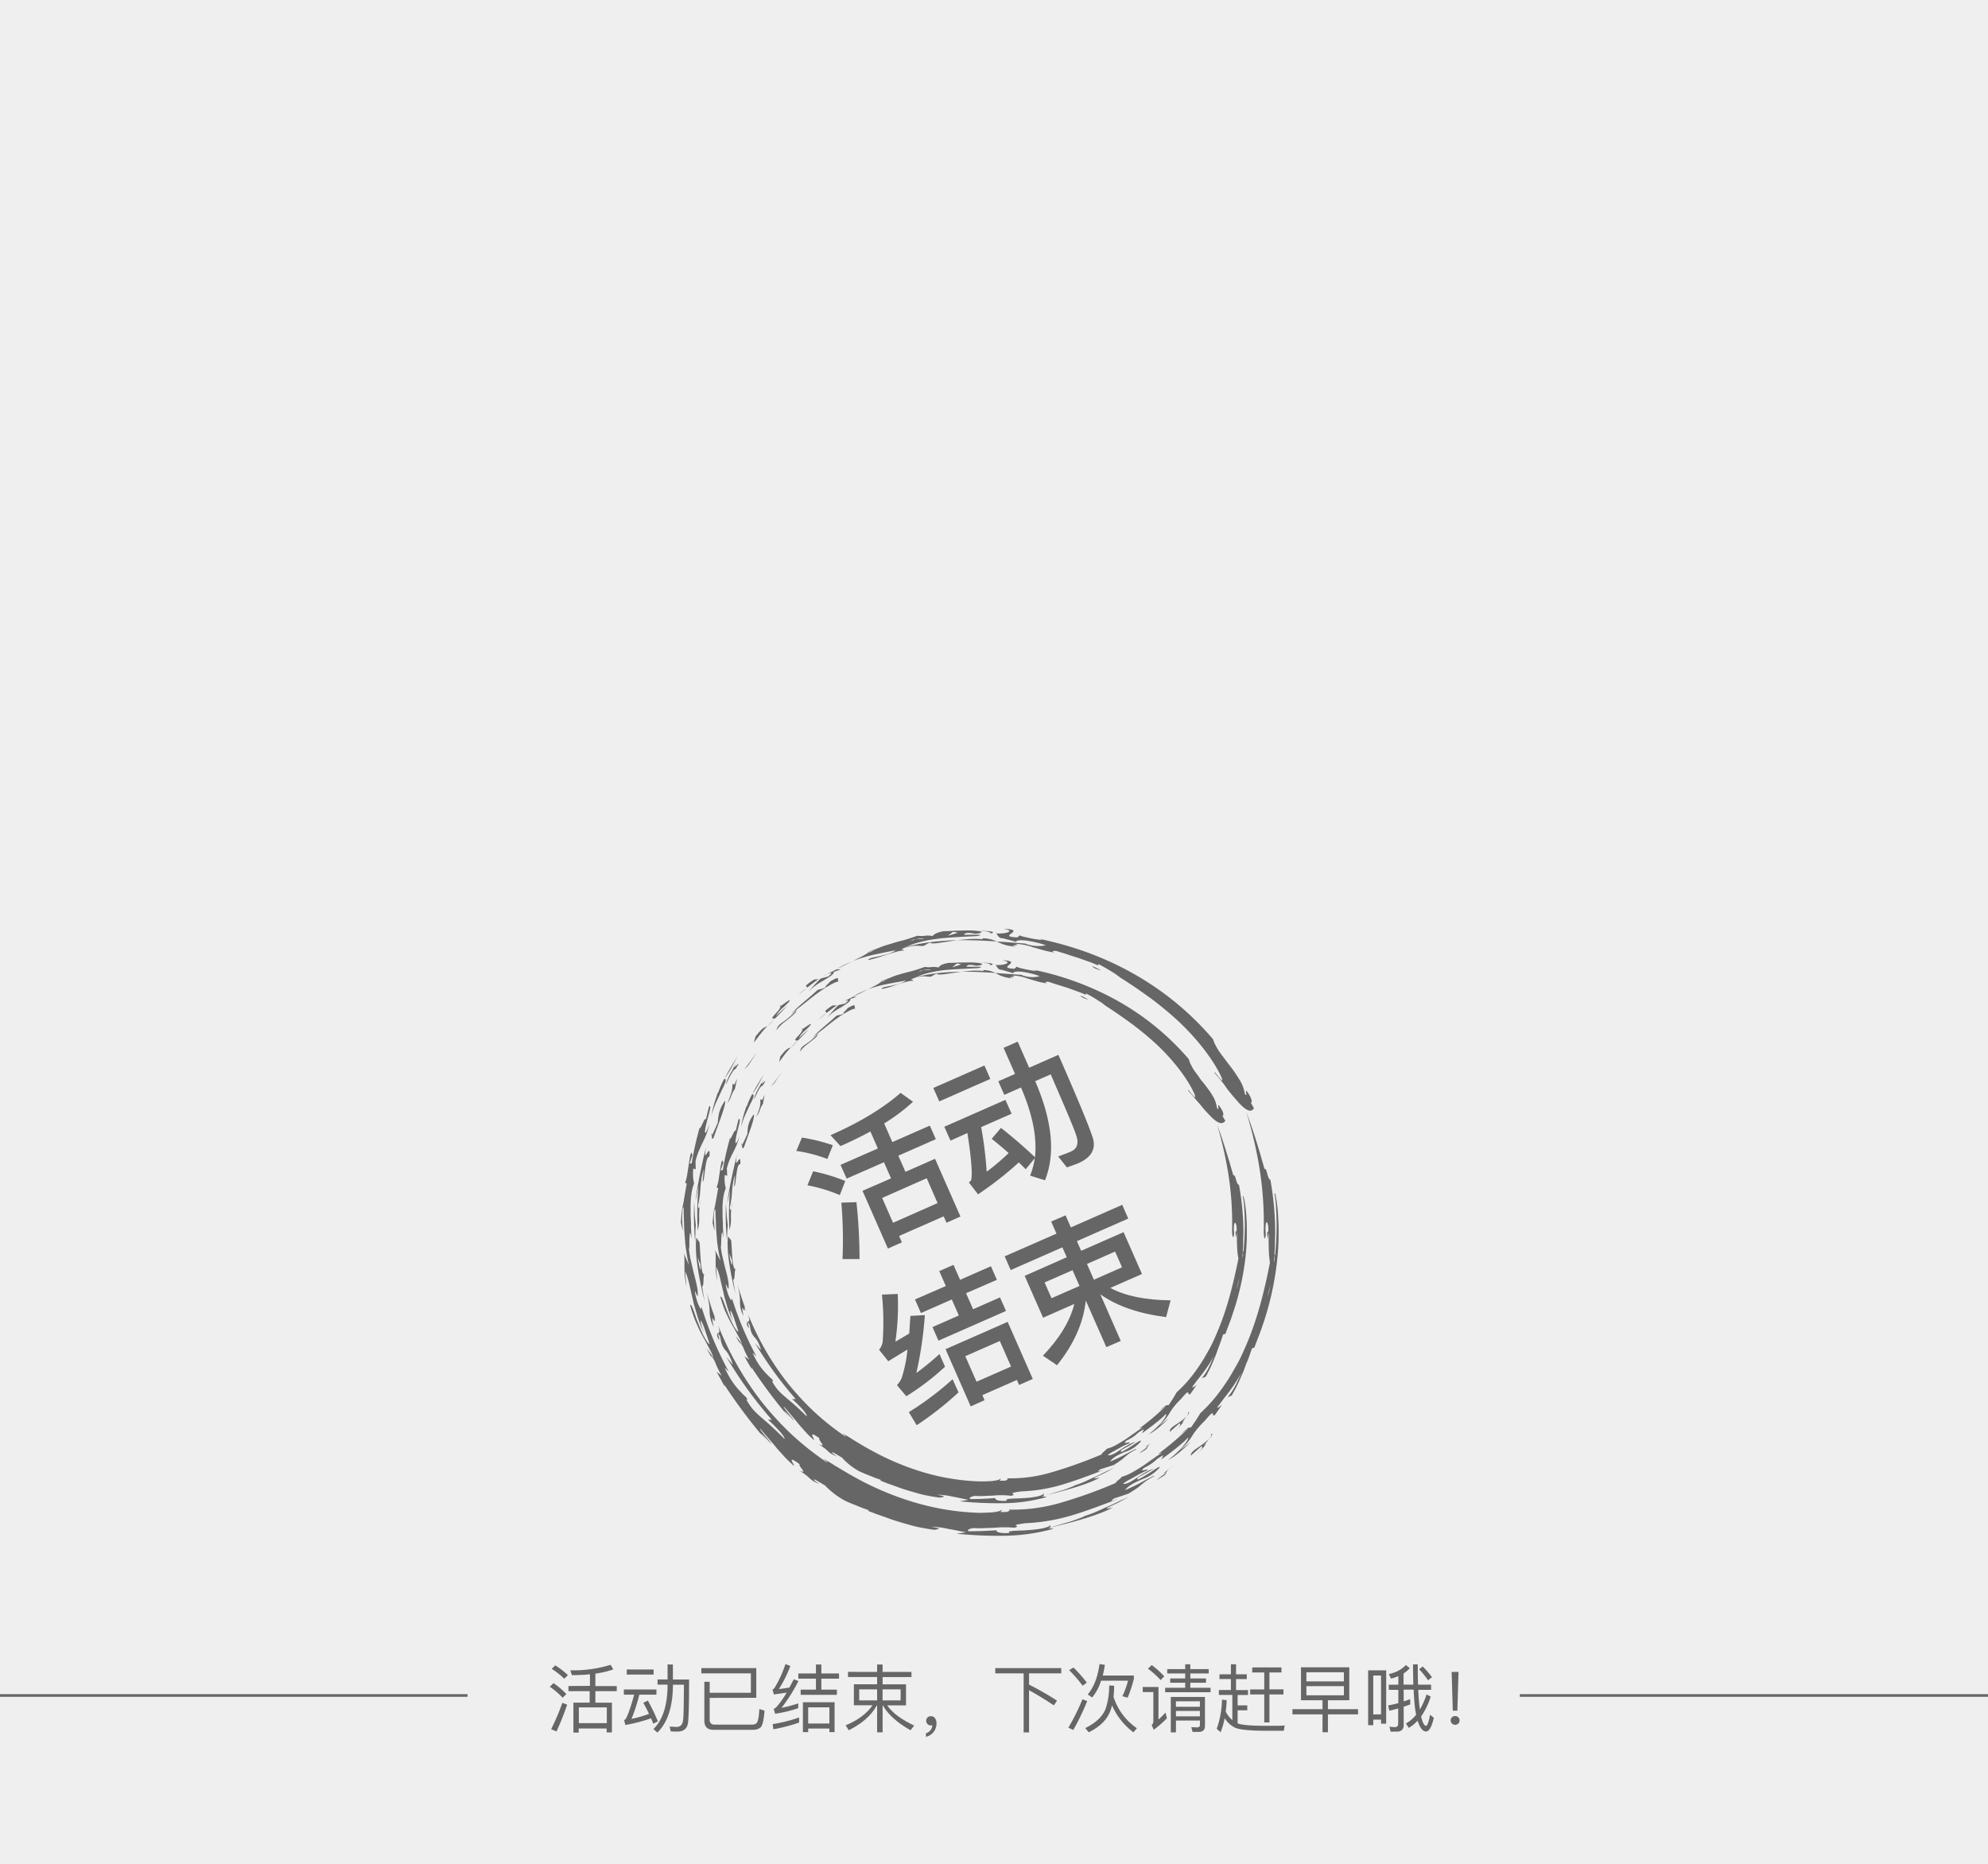 <svg xmlns="http://www.w3.org/2000/svg" viewBox="0 0 640 600"><defs><style>.cls-1{fill:#efefef;}.cls-2{fill:#fff;}.cls-3{fill:#666;}.cls-4{fill:none;stroke:#666;stroke-linecap:round;stroke-linejoin:round;stroke-width:0;}</style></defs><title>project_end_1</title><g id="图层_2" data-name="图层 2"><g id="图层_1-2" data-name="图层 1"><rect class="cls-1" width="640" height="600"/><path class="cls-2" d="M246.64,459.9c-2.39-1.73-6.48-6.68-5.71-7.09a.75.75,0,0,1-1,0,20.25,20.25,0,0,1-2.73-2.76c.51-.24-1.84-3.38-3.1-5.53.72,2,2.08,4.47,5.38,9.11a15.89,15.89,0,0,1,1.56,1.55c.56.58,1.13,1.22,1.72,1.91s1.16,1.44,1.79,2.17l1.91,2.23,1,1.12,1,1.05c.66.69,1.32,1.35,2,2a17.91,17.91,0,0,0,3.7,2.7C251.62,465.73,249.72,462.84,246.64,459.9Z"/><path class="cls-2" d="M236.46,439.54l-.63-.48c.38.61.74,1.22,1.13,1.82l1.21,1.77,1.21,1.76c.42.58.86,1.14,1.29,1.7-.3-.32-.74-.85-1.23-1.48s-1-1.39-1.43-2.1-.89-1.4-1.18-1.94S236.4,439.65,236.46,439.54Z"/><path class="cls-3" d="M226,414c.73.63.26-3.71.82-3.72-1.27.38-1.28-6.68-1.63-10.38l-1-1.46c-.07.46-.11,1-.15,1.63s0,1.32,0,2.07.08,1.57.14,2.43.21,1.76.32,2.69A101,101,0,0,0,226.88,419C226.56,417.36,226.26,415.69,226,414Z"/><path class="cls-2" d="M225.46,407c-.3-.79-.64-1.58-.91-2.38C225,406.63,225.72,411.33,225.46,407Z"/><path class="cls-2" d="M223.11,412.78c1.13,6.19-.35-3.79,1.09,2.37C223.59,413.11,223.13,410.7,223.11,412.78Z"/><path class="cls-3" d="M223.49,386.68a101.85,101.85,0,0,0,.29,13.11l.1-2.71,0-1.35.12-1.35c-.12-1.27-.29-2.55-.36-3.84Z"/><path class="cls-3" d="M225.54,386.14c-.16,1.67-.62,4.31-.81,1.87.23-1.15.42-2.18.55-3.16s.17-1.91.24-2.82.19-1.82.34-2.75a13.77,13.77,0,0,1,.74-2.92c-.2,1.36-.28,2.73-.39,4.09.45-.21.5-2.36.84-4.37a21.41,21.41,0,0,1,.51-2.7c.24-.69.51-1.1.83-1,.22-2.79-.32-1.86-.79-1.1s-.84,1.34-.26-2.28c-.35,1.68-.77,3.23-1.09,4.73l-.92,4.32-.79,4.14-.64,4.2c.47-1.64.47-2.33,1-4.63a98.35,98.35,0,0,0-.28,14.36,14.39,14.39,0,0,0,.46-4.5A29.13,29.13,0,0,1,225.54,386.14Z"/><path class="cls-3" d="M229.79,366.13c1.36-4.15,4-10.31,3.63-11.78a11.82,11.82,0,0,0-2,4.27,28.42,28.42,0,0,0-.36,2.88c-.31.6-.85,1.92-1.3,2.86s-.76,1.53-.76.59C229.35,364.41,228.83,367.9,229.79,366.13Z"/><path class="cls-3" d="M236.61,350.48c.23-1.08.44-2.18.74-3.24-.31.61-.61,1.23-.88,1.87l-.69-.11a8.48,8.48,0,0,1-.12,1.8,12.46,12.46,0,0,1-.51,1.84,18.08,18.08,0,0,1-1.05,2.56,8.19,8.19,0,0,0,1.29-2.33A11.79,11.79,0,0,1,236.61,350.48Z"/><path class="cls-3" d="M233.11,347.36a30.42,30.42,0,0,0,2.23-3.39l.94-1.78,1.16-2.09c-1.37,2.06-2.88,4.65-4.1,6.9a26.52,26.52,0,0,0-2.2,5l0-.42-.88,2.6a48.8,48.8,0,0,0-1.28,5.05,38.88,38.88,0,0,1,1.41-4l1.84-4C233.45,348.83,234.19,347.11,233.11,347.36Z"/><path class="cls-3" d="M230.18,353c.37-1.16.67-2.35,1.11-3.49C230.85,350.61,230.55,351.81,230.18,353Z"/><path class="cls-3" d="M243.63,339c-1.44,1.71-2.72,3.52-4,5.33l1.14-1.21,1.4-2.09Z"/><path class="cls-3" d="M236.79,344.13c1.5-2.31,1-1.75.37-1.2-.3.28-.59.58-.65.53s.11-.47.85-1.55a15.22,15.22,0,0,0-1.74,2.87,16.28,16.28,0,0,0-1.95,4.32c.41-.55.86-1.81,1.47-2.88S236.32,344.18,236.79,344.13Z"/><path class="cls-3" d="M246.36,335.6c.95-1.59,2-3.1,3.08-4.62C248.37,332.51,247.31,334,246.36,335.6Z"/><path class="cls-3" d="M256.08,326l.47-1.09c2.12-1.61,4.48-3.64,6.87-5.35a31.73,31.73,0,0,1,3.51-2.29c.56-.32,1.11-.61,1.63-.86a12.48,12.48,0,0,1,1.53-.54c-1.09,0,1.23-2.26-2.85.09-.43.68-1.83,1.61-1.38,1.78-1.73,1-1.64.43-2.81,1.09-2.51,2.41-6.82,5.59-8.5,7.85a13.75,13.75,0,0,1,2-1.75,17.56,17.56,0,0,1-2.51,2.55,18.22,18.22,0,0,1-1.88,1.46c-1.09.76-1.87,1.28-2.19,2.73a11.36,11.36,0,0,1,2.77-2.78l1.75-1.43A14.75,14.75,0,0,0,256.08,326Z"/><path class="cls-3" d="M253.45,323.83c-.61.53-1.24,1-1.84,1.58l-1.77,1.66a9.92,9.92,0,0,1,2.35-2.79c1-.94,2-1.82,2.09-2.31-.47-.1-4.2,3.07-3.06,1.67.6,1.49-4.66,4.79-1.66,4.19-1.08,1.13-1.67,1.82-2.12,2.18a3.15,3.15,0,0,1-1,.6c-.53.23-1.16.44-3.21,3.07l-.54,2c1.08-1.49,2-2.64,2.78-3.62s1.6-1.72,2.35-2.49,1.53-1.52,2.42-2.41S252.15,325.13,253.45,323.83Z"/><path class="cls-3" d="M268.47,312.83l2.26-.77-1.45,0q.86-.53,1.69-1t1.69-.82c1.11-.5,2.16-1,3.21-1.35a47.65,47.65,0,0,1,5.87-1.64c1.83-.39,3.52-.75,5.15-1.06.81-.17,1.59-.36,2.35-.59s1.53-.42,2.27-.71c.92-.39,1.83-.77,2.76-1.08s1.88-.53,2.82-.76l1.41-.33c.47-.09,1-.16,1.43-.24l2.86-.4c3.84-.38,7.69-.53,11.71-.73,3.91-.78-3.79-.25-4.23-.48.52-.65,1.5-.61,2.56-.46a4.84,4.84,0,0,0,3.12-.22c.25-.43-1.85-.65-4.47-.66l-4.08.09c-1.33.09-2.56.15-3.46.14a9.46,9.46,0,0,0-2.71.77,5.62,5.62,0,0,0-1.05.8,7.41,7.41,0,0,0-2.41-.09,8.71,8.71,0,0,1-2.42,0c-1.54.52-2.88,1-4.15,1.35s-2.47.62-3.64,1-2.36.66-3.59,1.12a34.51,34.51,0,0,0-3.89,1.85c-2.1.14,4.36-1.93,2.37-1.22-1.06.45-2.15.87-3.2,1.35l.38-.06a34.89,34.89,0,0,1-3.61,2c-1.36.68-2.78,1.46-4.2,2.13L265,314.25a7.5,7.5,0,0,1,2.42-1c.42,0,.25.26-.86,1.13l-2.34.63c-1.5,1.4-2.85,3-4.23,4.46a20.17,20.17,0,0,1,2.66-2.27c.92-.69,1.92-1.21,2.78-1.74C267.11,314.43,268.45,313.67,268.47,312.83Z"/><path class="cls-3" d="M262.06,315.34c-3.05,2-2.7,2.12-2.42,2.28s.27.17-.06.53a8.26,8.26,0,0,1-.87.76c-.42.36-1,.82-1.8,1.42l1.6-1.35c.53-.45,1.1-.85,1.65-1.28,1.12-.83,2.2-1.73,3.37-2.49Z"/><path class="cls-2" d="M294,302.47l3.56-.31c-1.05-.3-2.86.22-3.93.61S292.25,303.43,294,302.47Z"/><path class="cls-2" d="M306.85,300l-1.72,1.25c1.07-.32,2.13-.71,3.21-1C307.85,300.16,307.35,300.07,306.85,300Z"/><path class="cls-3" d="M318.74,300.53c1.31-.24,1.19-.47.35-.64a15.11,15.11,0,0,0-3.93-.12c.69,0,1.3,0,1.81,0a9.22,9.22,0,0,1,1.25.21C318.85,300.17,319,300.37,318.74,300.53Z"/><path class="cls-2" d="M337.57,304.51c-2.84-.59-1.59-.26-.17.21s3,1.15.87,1.11c.42-.15,1.36-.14,1.64-.3s.12-.18-.22-.35a6.51,6.51,0,0,0-.76-.31C338.59,304.77,338.14,304.65,337.57,304.51Z"/><path class="cls-3" d="M354.46,312.46c-2-.61-2.66-1.09-2.83-1.43A15.48,15.48,0,0,1,354.46,312.46Z"/><path class="cls-3" d="M284.6,308.09c-.62.26-1.29.53-1.91.75Z"/><path class="cls-3" d="M285.86,307.62c-.42.13-.84.31-1.26.47A12.21,12.21,0,0,1,285.86,307.62Z"/><path class="cls-3" d="M328.33,304.46h0l-.43-.14Z"/><path class="cls-3" d="M230,423.68c.43,1.06.74,1.89,1,2.56l-1-2.53A.14.14,0,0,1,230,423.68Z"/><path class="cls-3" d="M229.75,427.14a11.17,11.17,0,0,1-1.31-5.29,22.33,22.33,0,0,0-.34-3,32.24,32.24,0,0,0-1.06-4.55c.45,1.52.86,3.09,1.35,4.66s1,3.17,1.61,4.75C230.56,428.28,228.33,420.57,229.75,427.14Z"/><path class="cls-3" d="M228.38,361.89l.07-.27C228.58,361.15,228.52,361.4,228.38,361.89Z"/><path class="cls-2" d="M400,439.58l-.22-.17c.77-1.22,1.59-2.42,2.31-3.67C401.44,437,400.68,438.29,400,439.58Z"/><path class="cls-2" d="M399.27,439.86c-1.39,2-2.75,4-4.28,5.93a92.79,92.79,0,0,0,14.81-40c.08.48.14,1,.19,1.44.07-.07,0,.44-.08,1.37s-.28,2.29-.64,3.91l-.54,2.63L408,418l-.4,1.54-.49,1.55c-.34,1-.64,2.11-1,3.16a104.2,104.2,0,0,1-4.66,11.14C400,438.28,399,440.08,399.27,439.86Z"/><path class="cls-2" d="M398.58,441.88a11.53,11.53,0,0,1-1.17,2.77,26.25,26.25,0,0,1-1.64,2.27l-.89,1.14c-.32.38-.64.77-1,1.2a25.9,25.9,0,0,0-1.91,3c.86-1.53,1.48-2.91,2.21-4.18a23.12,23.12,0,0,1,2.45-3.85C397.33,443.42,397.94,442.65,398.58,441.88Z"/><path class="cls-4" d="M391.95,455.15c-.42.42-.82.91-1.21,1.39s-.8,1-1.16,1.42a16.77,16.77,0,0,1-1.9,2.19c0-.6.68-1.48,1.59-2.38.46-.45,1-.91,1.44-1.35S391.6,455.53,391.95,455.15Z"/><path class="cls-3" d="M390.15,462.26c-.26.29-.52.55-.8.82.28-.36.53-.69.7-.95Z"/><path class="cls-3" d="M390.06,462.13l-.24-.32C390.46,461.32,390.41,461.57,390.06,462.13Z"/><path class="cls-3" d="M389.35,463.08c-.63.81-1.39,1.76-1.72,2.33l.79-.71a18.7,18.7,0,0,1-3.28,3.4c2.17-1.89,2-2.12,1.69-2.58l-3.46,3.08C383.13,467,386.42,466,389.35,463.08Z"/><path class="cls-4" d="M378.62,473.06c1.15-1.13,2.17-2.39,3.24-3.57.74-.14.29.48-.53,1.28A24.13,24.13,0,0,1,378.62,473.06Z"/><path class="cls-3" d="M372.41,476.42c.4-.4,1.56-1.22,2.31-1.79s1.07-.9-.17-.24a18.21,18.21,0,0,1,2-1.62C374.18,474.75,377.1,473.82,372.41,476.42Z"/><path class="cls-3" d="M376.57,472.78c.28-.24.6-.5,1-.83C377.28,472.25,376.92,472.52,376.57,472.78Z"/><path class="cls-4" d="M404.23,433.53c-.33.46-.41.4-.39.14Z"/><path class="cls-3" d="M363.88,480.52l-1.56.82c.45-.24.85-.47,1.24-.7Z"/><path class="cls-3" d="M401.18,357.88l1.47,4,1.4,4.22c.48,1.47.91,3,1.46,4.7l.74,2.63c.25.91.57,1.85.8,2.86.88-.37.89,3.21,1.93,3.53A96.62,96.62,0,0,1,410.39,392c.09,1,.08,2.1.1,3.14s.07,2,0,3c-.07,1.94-.05,3.71-.18,5.09-.18,2.78-.19,4.09.1,2.37l-.21-2.12.74,2.27c-.76,4.18-2.65,9.62-2.91,12.49a4.46,4.46,0,0,1,.24-1.29l.39-1.64.43-2.19a95,95,0,0,0,1.66-12,92.06,92.06,0,0,0,.07-12,34.53,34.53,0,0,0-.53-4.86c.11-.42.27,0,.47,1.13a42.8,42.8,0,0,1,.64,5.1,83.16,83.16,0,0,1-.48,17.2,96.33,96.33,0,0,1-4,17.67l-1.14,3.31-1,2.58c-.54,1.48-.92,2.37-.94,2.55l-.79.28c-.55,1.55-1,3-1.56,4.28s-.94,2.59-1.48,3.77-1,2.38-1.57,3.54-1.2,2.32-1.89,3.55l-1.33.6c2.53-3.21,2.75-4.42,4.59-8.14a54.62,54.62,0,0,1-4.14,6.38c-.56.77-1.15,1.45-1.75,2.26s-1.24,1.7-2.1,2.77c.42.21,1.27-.62,1.48-.82s-.11.3-2.11,3.15c-.78.65-.64-.09-.78-.37s-.5-.08-2.49,2.26c-5.26,5.22-3.26,5.14-8.1,9.56,1.23-.82,2.35-1.79,3.53-2.68-1.72,1.7-5.05,4.8-7.24,5.78a33.53,33.53,0,0,0,4.34-3.93c1.37-1.56,2.35-3,2-3.23-1.83,2.07-6.72,5.67-8.65,7.05l.77-1.39a11.15,11.15,0,0,0-2.84,1.91,14.55,14.55,0,0,1-3.32,2.1c-1.2,1-.69.92,0,.78s1.45-.45.8.15a35,35,0,0,0-3.46,1.73l-1.22.69-1.2.65a13.74,13.74,0,0,0-1.82,1.19c1,.25,2.55-.64,4.3-1.81.88-.59,1.81-1.22,2.78-1.75a12.5,12.5,0,0,1,2.93-1.32L369,474.2l-2.54,1.38c-1.22,1.52.77.33,2.93-1s4.34-3,3.87-2.07a13.27,13.27,0,0,1-5.6,3.71c-2.06.95-4.11,1.73-5.5,3.49a54.15,54.15,0,0,0,5.93-2.88c2.12-1.09,3.75-2.09,3.42-1.56a17.48,17.48,0,0,0-3.65,2.35c-.58.46-1.17,1-1.88,1.49s-1.49,1-2.42,1.57c-1.61.66-3.28,1.16-4.92,1.7-1.79,1.32-.21.58,1.47.1-3.59,1.33-8.32,3.24-13.56,4.88a62.05,62.05,0,0,1-16.43,3c-6.28.85-.72.69-3.56,1.45a34.43,34.43,0,0,0-6.3,0c-1.15.07-2.3.08-3.39.13a25.67,25.67,0,0,1-3,0c-1-.12-3,.58-2,1,3,0,6-.09,9-.33-.43.45.92,1.14,4.15.88-.58-.35-.08-.54,1-.64.55-.05,1.24-.09,2-.12s1.65,0,2.53-.13c3.55-.19,7.44-.81,7.57-1.75l0,.83c1.88-.45,3.72-1.06,5.57-1.59s3.65-1.24,5.44-1.93h-.36a36.69,36.69,0,0,0,5.26-2c1.46-.69,3.14-1.37,4.76-2.17.81-.39,1.62-.78,2.42-1.14l1.18-.52,1.11-.53a60.62,60.62,0,0,1-5.44,2.83c-1.91.87-2.88,1.42.21.64-4.17,2.34-12.4,4.71-20.84,6.63l1.78.23a61.92,61.92,0,0,1-15.19,2.25,131.82,131.82,0,0,1-16.07-.65c1-.15,2-.26,3.06-.48-1.76-.25-3.74-.75-5.7-1.06a28.34,28.34,0,0,0-5.57-.7c4.23.72,2,.74,1.16,1-1.45-.16-3.06-.46-4.78-.79s-3.52-.86-5.38-1.4-3.77-1.13-5.66-1.86l-2.86-1-2.82-1.08s.42,0,.15-.24c-.66-.24-1.32-.46-2-.71l-1.94-.79c-1.3-.52-2.6-1-3.85-1.66a26,26,0,0,1-6.18-4.77c-1.27-.7-4.25-2.71-3.36-1.58a17.22,17.22,0,0,0,1.7,1.18c-4-1.65-2.33-1.82-6.88-4.55,3.7,1.88-.42-1.54.44-1.84-4.93-3.61-1.24.62-2,.4l-1.86-1.73c-.53-.55-1-1-1.43-1.51-.85-.94-1.58-1.7-2.25-2.53-1.34-1.65-2.75-3.22-5.18-6.06-.31,0,.53,1,1.46,2.15s2,2.29,2.06,2.71a38.24,38.24,0,0,0-3.55-3.58c.95,1.22,1.9,2.44,2.93,3.59a171.41,171.41,0,0,1-14.52-19.14l.16.7L232,443.95c-.46-.77-.85-1.58-1.28-2.37l1.63,1.31a33,33,0,0,1-1.92-3.81,8.69,8.69,0,0,0-1.62-2.84l.4,1c-.59-1.06-1.2-2.11-1.77-3.18.75,1,1.54,2,2.3,3a28.32,28.32,0,0,0-1.63-3.38c-.61-1.21-1.32-2.49-2.08-3.86s-1.42-2.88-2.12-4.47a45.1,45.1,0,0,1-1.74-5.14c.15-.46.48.08.92,1.16.22.54.46,1.21.72,2s.53,1.57.88,2.39l1,2.47.5,1.17.53,1c.7,1.3,1.31,2.22,1.73,2.29-.35-1.18-.9-2.74-1.4-4.19a16.68,16.68,0,0,0-1.4-3.43c-.27.4.31,2.08.9,3.75a39.53,39.53,0,0,1-2-5l-.81-2.76-.39-1.39-.32-1.39-1.2-5.16a23.39,23.39,0,0,0-1.24-3.87c.06,1.65.28,3.29.42,4.95a33.33,33.33,0,0,1-.6-3.9c-.06-1.19-.06-2.27-.06-3.21,0-1.89.06-3.3-.44-4.22l.9,2.18c.31.72.66,1.43,1,2.13-.18-.7-.37-1.43-.51-2.18s-.25-1.53-.37-2.32-.24-1.59-.32-2.4l-.19-2.43c-.05-.81-.14-1.62-.16-2.42l-.07-2.37-.09-2.27c0-.73,0-1.45,0-2.13-.2,0-.33.42-.41,1.14,0,.36-.07.79-.08,1.24s0,.94,0,1.43c.07,1.94.22,3.84.16,3.65-.22-.86-.39-1.73-.59-2.6l.19-2.57.22-1.56c.12-.78.21-1.14.3-1.55s.17-.88.33-1.87l.86-5-.53-.17a15.11,15.11,0,0,0,.77-3.28l.59-3.75c.32-2.28.73-3.65,1-1.82-.33.87-.61,1.76-.91,2.64l.69-.1A101,101,0,0,1,225.24,363c.08,1.23,1.87-4.15,2-2.5.28-1.43.68-2.82,1-4.23.82-.72.29,1.21-.31,3.42s-1.2,4.71-.89,5c.43,0,1-1.92,1.33-2.85-1,5-3.28,7-4.46,12l.07,2.61-.78-.29a14.17,14.17,0,0,0,.24,4.8,15.9,15.9,0,0,0-.89,3.8,27.57,27.57,0,0,0-.22,4.19c0,.74,0,1.49,0,2.27l.11,2.41c0,.83,0,1.68.07,2.56s.07,1.8.08,2.75c-.36-3.14-.51-2.14-.61-.46s0,4-.2,3.49c.08.87.26,2.06.51,3.38l1,4.23c.37,1.44.74,2.85,1,4.1a13,13,0,0,1,.35,3.11c.1,2.08-1.58-4-.61.75.22.77.42,1.47.64,2.05a11.07,11.07,0,0,0,.63,1.35c.36.61.56.58.46-.45a114.77,114.77,0,0,0,8.88,21.13l-1.34-1.35a27.12,27.12,0,0,0,3.49,5.92,34.87,34.87,0,0,0,3.57,3.79c.21.66.57.86-.14.46a19.53,19.53,0,0,0,2.2,3.3,29.72,29.72,0,0,0,2.54,2.45c.9.84,2,1.69,3.2,2.81s2.68,2.46,4.41,4.25c.07-.48-.68-1.51-1.74-2.66a48.38,48.38,0,0,0-3.58-3.55l1.21,0a132.19,132.19,0,0,1-14.61-20.21l2.07,2.5a14.18,14.18,0,0,0-1.23-3,7.67,7.67,0,0,0-1-1.49,6.66,6.66,0,0,1-1-1.45,8.59,8.59,0,0,1-.46-1.19,17.77,17.77,0,0,1-.36-1.78c-1.86-3.71.72,2.95-.81.2-.44-1.41,0-1.37.29-1.56.15-.09.28-.24.25-.65a11.29,11.29,0,0,0-.59-2.21A99.71,99.71,0,0,0,245,451a98.34,98.34,0,0,0,9.91,10.83,93.39,93.39,0,0,0,11.33,8.95c.4.06-.42-.52-1.18-1.15a39.72,39.72,0,0,1,3.8,2.24c1.77,1,4,2.44,6.54,3.81A95.53,95.53,0,0,0,294,483.53a81.9,81.9,0,0,0,19,3.39c1.32.08,2.54.12,3.63.07s2.05-.07,2.86-.13c1.61-.18,2.61-.44,2.81-.73,1,.3-2.09.79,1.93.59.36-.2,1.36-.5.4-.75a54.3,54.3,0,0,0,17-2.25,150.74,150.74,0,0,0,17.65-6.36c-.21-.12.29-.49.79-.92s1.06-.85,1-1a16.84,16.84,0,0,0,3.33-1.39c1.15-.64,2.36-1.38,3.53-2.14s2.27-1.62,3.34-2.34a33.4,33.4,0,0,1,2.87-1.92l-1.28.4a90.9,90.9,0,0,0,9.37-7.93c.07-.19-.18,0-.56.34l-1.27,1.06a10.21,10.21,0,0,1,2-1.75,1.4,1.4,0,0,1,1-.22l1.58-2.28,1.46-2.35a51.77,51.77,0,0,0,4.28-4.45,63.38,63.38,0,0,0,3.87-5.2c1.26-1.81,2.35-3.78,3.48-5.76s2.09-4.08,3-6.23c3.73-8.52,6-17.81,7.77-26.81a31,31,0,0,1-.37-4.22c0-.75-.06-1.57-.05-2.48s.05-1.91,0-3.06c-.07.75-.22,1.49-.33,2.24-.17-2.33-.14-2.39,0-2.37s.31.13.18-1.85c-.46-2.67-1.14-.81-.76,2.8-.41,2.24-.55.83-.69-.77a110.47,110.47,0,0,0-1.33-20.56A134,134,0,0,0,401.18,357.88Z"/><path class="cls-3" d="M391,345.38c-.28-.74.63.48,1.44,1.45s1.42,1.75.78-.07c-2.54-5.48-7.43-11.85-13.35-17.53a108.4,108.4,0,0,0-9.46-7.89c-3.27-2.38-6.51-4.6-9.58-6.52-.78-.58-1.42-1.06-2-1.44s-1.1-.69-1.61-1c-1-.61-2-1.19-3.56-2a.32.32,0,0,0-.08.43c-.91-.38-1.95-.86-3.1-1.25l-3.58-1.26c-1.23-.38-2.47-.77-3.62-1.16s-2.25-.68-3.19-1c-1.13-.13-2.06.25,0,.65-1.47-.27-2.83-.53-4.09-.87-.63-.16-1.23-.35-1.81-.52l-1.7-.47a18.49,18.49,0,0,0-5.79-1.09c2.85.7-2.93.25.49.94-6.21-.45-5.57-2.45-10.64-2.73-.3.18-.6.35.41.37a29.92,29.92,0,0,0-5-.11c-1.85.17-3.81.31-5.59.63l-4.66.68c-1.24.14-2.09.11-2.31-.22-.7.32-1.37.73-2,1.1-2.46.13-2-.45-6,.54-2.48,1,.26.5-.6,1-.63-.16-2.6.45-4.83,1.12-1.12.31-2.26.77-3.37,1.1s-2.14.6-3,.77c-.14-.19.15-.37.71-.57s1.4-.34,2.33-.55,1.95-.47,2.92-.74a8.92,8.92,0,0,0,2.58-1.08c0-.21-.42-.11-1.05.09a65.87,65.87,0,0,1,11.69-2.78,84.54,84.54,0,0,1,10.9-.74c7,0,13.54.58,20.34,1.09a11.28,11.28,0,0,0,3.86.79,10.31,10.31,0,0,0,2.8-.25c-.59-.19-1.46-.49-2.45-.74s-2.09-.48-3.13-.65c-2.08-.34-3.91-.31-4.05.32-1.39-.47-2.8-.79-4.22-1.16-1.64,0-1.55-1.35-2.27-1.57,3.06.25,6.69-.76,2.5-1.5,4.14.16,3.4.85,2.58,1.45-.41.31-.85.62-.73.85s.78.37,2.56.49l1.14-.83c-.71.19.48.52,2.12.87a36.48,36.48,0,0,0,4.89.81l-.91-.37a111.57,111.57,0,0,1,14.75,4.14,100.44,100.44,0,0,1,15.19,6.91,94.68,94.68,0,0,1,25.86,21.23,9.25,9.25,0,0,0,.88,2.07,19.12,19.12,0,0,0,1.31,2.16c.49.73,1.08,1.44,1.63,2.2s1.14,1.52,1.72,2.27,1.16,1.52,1.67,2.3,1,1.53,1.46,2.28a12,12,0,0,1,1.57,4.26c1.37,1.91-.8-3.31,1.52.52,1.08,2,.61,2.41.41,2.39l1,1.77c-.71,1.21-1.93,1.08-3.88-.75a20.92,20.92,0,0,1-1.59-1.7c-.6-.67-1.28-1.43-2-2.32l-1.13-1.42L394,349l-1.39-1.73Z"/><path class="cls-2" d="M254.19,453c-2.18-1.51-5.85-5.93-5.09-6.35-.36.2-.54.31-1,0a17,17,0,0,1-2.5-2.44c.5-.25-1.61-3-2.75-5,.61,1.78,1.83,4,4.77,8.19a12.87,12.87,0,0,1,1.42,1.37c.5.51,1,1.09,1.55,1.7s1,1.29,1.6,1.95l1.7,2,.86,1,.89.94c.59.62,1.18,1.21,1.76,1.76a14.58,14.58,0,0,0,3.35,2.38C258.61,458.24,257,455.6,254.19,453Z"/><path class="cls-2" d="M245.42,434.59l-.59-.41c.34.54.66,1.09,1,1.61l1.09,1.57,1.09,1.56c.37.51.77,1,1.16,1.51-.27-.28-.67-.75-1.11-1.3s-.87-1.23-1.29-1.86-.8-1.24-1.06-1.72S245.36,434.69,245.42,434.59Z"/><path class="cls-3" d="M236,411.89c.72.54.33-3.33.89-3.34-1.26.36-1.17-5.94-1.49-9.23l-1-1.29a15.16,15.16,0,0,0-.14,3.3c0,.67.06,1.4.12,2.17s.18,1.57.28,2.4a90.59,90.59,0,0,0,2.1,10.47C236.49,414.87,236.24,413.38,236,411.89Z"/><path class="cls-2" d="M235.61,405.59c-.29-.7-.61-1.4-.88-2.11C235.11,405.3,235.8,409.48,235.61,405.59Z"/><path class="cls-2" d="M233.16,410.83c1,5.54-.28-3.39,1,2.1C233.64,411.12,233.22,409,233.16,410.83Z"/><path class="cls-3" d="M233.7,387.51a90.85,90.85,0,0,0,.31,11.7l.11-2.42.06-1.2.11-1.2c-.12-1.13-.29-2.28-.36-3.42Z"/><path class="cls-3" d="M235.74,387c-.14,1.48-.59,3.83-.79,1.66.23-1,.4-1.94.52-2.81s.15-1.7.21-2.51.16-1.62.29-2.45a11.38,11.38,0,0,1,.68-2.6c-.17,1.21-.23,2.43-.32,3.65.44-.18.47-2.1.75-3.89a17,17,0,0,1,.45-2.4c.22-.61.48-1,.8-.84.14-2.49-.37-1.68-.81-1s-.8,1.18-.32-2.05c-1.36,6-2.39,10.38-3.09,15.5.44-1.46.44-2.07.92-4.13a87.23,87.23,0,0,0-.19,12.8,11.39,11.39,0,0,0,.46-4A23.66,23.66,0,0,1,235.74,387Z"/><path class="cls-3" d="M239.54,369.24c1.22-3.69,3.54-9.17,3.14-10.53a9.58,9.58,0,0,0-1.84,3.8,24.66,24.66,0,0,0-.25,2.6c-.28.53-.77,1.7-1.19,2.54s-.7,1.36-.73.51C239.05,367.68,238.65,370.8,239.54,369.24Z"/><path class="cls-3" d="M245.63,355.33c.17-1,.33-2,.57-2.93-.27.55-.54,1.1-.77,1.67l-.68-.13a7.23,7.23,0,0,1,0,1.64,9.94,9.94,0,0,1-.41,1.66,14.34,14.34,0,0,1-.92,2.29,6.5,6.5,0,0,0,1.16-2.06A9.45,9.45,0,0,1,245.63,355.33Z"/><path class="cls-3" d="M242.08,352.3a23.35,23.35,0,0,0,2-3c.53-1,1.08-2.09,1.86-3.48-1.22,1.85-2.57,4.16-3.66,6.18a21.92,21.92,0,0,0-1.94,4.45V356s-.34,1-.76,2.34a40.83,40.83,0,0,0-1.07,4.55,31.11,31.11,0,0,1,1.23-3.59l1.64-3.55C242.47,353.67,243.12,352.12,242.08,352.3Z"/><path class="cls-3" d="M239.44,357.31c.31-1,.57-2.12.94-3.15C240,355.19,239.76,356.27,239.44,357.31Z"/><path class="cls-3" d="M251.85,345.09c-1.29,1.51-2.44,3.12-3.63,4.72l1-1.06,1.25-1.86Z"/><path class="cls-3" d="M245.51,349.51c1.34-2.06.87-1.57.3-1.09-.28.24-.54.51-.6.46s.09-.43.75-1.39A12.58,12.58,0,0,0,244.4,350a13.39,13.39,0,0,0-1.7,3.89c.37-.49.77-1.62,1.3-2.58S245.05,349.52,245.51,349.51Z"/><path class="cls-3" d="M254.29,342.08c.82-1.43,1.75-2.79,2.68-4.16C256,339.29,255.11,340.65,254.29,342.08Z"/><path class="cls-3" d="M263,333.55l.38-1c1.9-1.41,4-3.23,6.13-4.75a26.61,26.61,0,0,1,3.13-2c.5-.28,1-.54,1.46-.75a10.07,10.07,0,0,1,1.38-.45c-1-.08,1-2.13-2.62-.05-.36.64-1.61,1.46-1.19,1.65-1.55.89-1.49.33-2.55.91-2.2,2.19-6.07,5-7.53,7a10.89,10.89,0,0,1,1.8-1.56,13.92,13.92,0,0,1-2.22,2.29,14.51,14.51,0,0,1-1.7,1.27c-1,.66-1.7,1.11-1.92,2.45a9.2,9.2,0,0,1,2.47-2.47l1.57-1.25A11.68,11.68,0,0,0,263,333.55Z"/><path class="cls-3" d="M260.39,331.37c-.55.47-1.11.92-1.65,1.4l-1.59,1.47a8.07,8.07,0,0,1,2.07-2.52c.92-.84,1.78-1.63,1.85-2.09-.45-.12-3.8,2.7-2.8,1.42.65,1.45-4.16,4.29-1.35,3.88-1.87,2.07-2.28,2.28-2.79,2.45s-1.08.36-2.91,2.71l-.41,1.8c1-1.33,1.75-2.37,2.47-3.24s1.43-1.53,2.1-2.22,1.37-1.35,2.17-2.15Z"/><path class="cls-3" d="M273.81,321.56l2-.64-1.33,0q.77-.47,1.51-.89t1.51-.72c1-.44,1.94-.86,2.88-1.17a40.19,40.19,0,0,1,5.28-1.37c1.65-.32,3.16-.6,4.62-.85a29.08,29.08,0,0,0,4.13-1.13c.81-.36,1.63-.71,2.45-1s1.67-.48,2.51-.69a40.55,40.55,0,0,1,5.08-.84c3.42-.31,6.86-.41,10.43-.6,3.48-.76-3.38-.26-3.78-.51.45-.64,1.33-.59,2.28-.44a3.87,3.87,0,0,0,2.78-.21c.22-.44-1.65-.65-4-.68l-3.65.05c-1.19.07-2.29.12-3.09.09-2.71.54-2.61.87-3.34,1.5a6.12,6.12,0,0,0-2.16-.14,7.11,7.11,0,0,1-2.18-.06c-1.37.48-2.57.9-3.7,1.22s-2.21.55-3.26.86-2.11.58-3.21,1a27.55,27.55,0,0,0-3.47,1.68c-1.91.06,3.89-1.74,2.1-1.11-1,.41-1.92.78-2.85,1.21l.34,0a27.88,27.88,0,0,1-3.21,1.83c-1.21.61-2.48,1.3-3.76,1.9-2.5,1.27-4.89,2.4-6.13,3a6.19,6.19,0,0,1,2.19-.83c.39,0,.24.27-.74,1.05l-2.14.5c-1.32,1.29-2.5,2.73-3.71,4.08a16.08,16.08,0,0,1,2.36-2c.83-.62,1.72-1.07,2.49-1.54C272.64,323.05,273.83,322.38,273.81,321.56Z"/><path class="cls-3" d="M268,323.69c-2.74,1.79-2.41,1.9-2.14,2.07s.26.18,0,.5a6.5,6.5,0,0,1-.77.69c-.38.32-.9.73-1.61,1.26.95-.81,1.9-1.61,2.91-2.35s2-1.54,3-2.23Z"/><path class="cls-2" d="M296.65,312.37l3.19-.22a6.29,6.29,0,0,0-3.51.51C295.38,313.06,295.07,313.28,296.65,312.37Z"/><path class="cls-2" d="M308.09,310.17l-1.52,1.22c.95-.31,1.89-.67,2.86-.94C309,310.34,308.53,310.24,308.09,310.17Z"/><path class="cls-3" d="M318.69,310.77c1.17-.24,1.06-.48.31-.64a12.4,12.4,0,0,0-3.51-.13,15.32,15.32,0,0,1,1.62,0,7.4,7.4,0,0,1,1.11.21C318.79,310.41,319,310.61,318.69,310.77Z"/><path class="cls-2" d="M335.42,314.52c-2.53-.52-1.42-.23-.16.21s2.63,1.07.75,1.08c.37-.15,1.21-.18,1.48-.34s.11-.18-.18-.34A7.77,7.77,0,0,0,335.42,314.52Z"/><path class="cls-3" d="M350.32,321.82c-1.75-.52-2.36-1-2.49-1.29A12.19,12.19,0,0,1,350.32,321.82Z"/><path class="cls-3" d="M288.33,317.63c-.55.23-1.14.48-1.7.67Z"/><path class="cls-3" d="M289.45,317.21c-.38.12-.75.27-1.12.42A10.41,10.41,0,0,1,289.45,317.21Z"/><path class="cls-3" d="M327.19,314.63h0l-.38-.14Z"/><path class="cls-3" d="M239.72,420.45c.39.94.66,1.68.86,2.27l-.86-2.25A.11.11,0,0,1,239.72,420.45Z"/><path class="cls-3" d="M239.35,423.59a9,9,0,0,1-1.12-4.73,18,18,0,0,0-.25-2.7,25.21,25.21,0,0,0-.94-4.05c.41,1.35.78,2.75,1.22,4.15s.91,2.82,1.45,4.22C240.11,424.58,238.18,417.69,239.35,423.59Z"/><path class="cls-3" d="M238,365.37l.06-.24C238.18,364.7,238.13,364.93,238,365.37Z"/><path class="cls-2" d="M391,434.62l-.22-.17c.69-1.08,1.44-2.14,2.09-3.25C392.32,432.36,391.65,433.48,391,434.62Z"/><path class="cls-2" d="M390.34,434.84c-1.25,1.78-2.48,3.57-3.86,5.24a82.49,82.49,0,0,0,13.15-35.6c.09.43.15.85.21,1.28.07-.06,0,.39-.05,1.22s-.24,2-.56,3.48l-.48,2.34-.66,2.59-.36,1.37-.43,1.38c-.3.93-.57,1.88-.9,2.81a93.39,93.39,0,0,1-4.15,9.91C391,433.43,390.1,435,390.34,434.84Z"/><path class="cls-2" d="M389.77,436.66a9.31,9.31,0,0,1-1,2.49,20.82,20.82,0,0,1-1.47,2l-1.66,2.07a20,20,0,0,0-1.68,2.65c.74-1.38,1.27-2.63,1.9-3.77a18.14,18.14,0,0,1,2.17-3.43C388.63,438,389.19,437.34,389.77,436.66Z"/><path class="cls-4" d="M384.05,448.63a15.24,15.24,0,0,0-1.09,1.23c-.36.42-.71.85-1,1.27a13.54,13.54,0,0,1-1.69,2c-.06-.56.57-1.35,1.39-2.15.41-.4.86-.81,1.3-1.19S383.74,449,384.05,448.63Z"/><path class="cls-3" d="M382.71,455.22c-.23.26-.47.5-.71.73.25-.32.47-.62.62-.86Z"/><path class="cls-3" d="M382.61,455.1l-.25-.31C383,454.36,382.92,454.59,382.61,455.1Z"/><path class="cls-3" d="M382,456a25.07,25.07,0,0,0-1.51,2.12l.71-.64a15.47,15.47,0,0,1-2.93,3.06c1.95-1.69,1.79-1.92,1.46-2.37l-3.11,2.75C376.31,459.35,379.36,458.59,382,456Z"/><path class="cls-4" d="M372.39,464.93c1-1,1.91-2.18,2.86-3.26.68-.1.29.47-.43,1.2A20.4,20.4,0,0,1,372.39,464.93Z"/><path class="cls-3" d="M366.77,467.87c.35-.37,1.39-1.11,2.06-1.62s.95-.82-.17-.24a14.17,14.17,0,0,1,1.8-1.46C368.33,466.34,371,465.59,366.77,467.87Z"/><path class="cls-3" d="M370.47,464.56c.25-.21.54-.45.93-.74C371.1,464.08,370.78,464.33,370.47,464.56Z"/><path class="cls-4" d="M394.91,429.29c-.3.4-.38.35-.37.11Z"/><path class="cls-3" d="M359.09,471.47l-1.39.74c.4-.21.76-.42,1.1-.63Z"/><path class="cls-3" d="M391.81,362l1.29,3.57,1.23,3.75c.42,1.3.8,2.69,1.3,4.16l.67,2.33c.23.81.51,1.64.72,2.53.88-.35.82,2.84,1.85,3.11a84.35,84.35,0,0,1,1.29,10.78c.08.93.07,1.87.1,2.79s.07,1.82,0,2.68c-.06,1.72,0,3.3-.14,4.53-.14,2.47-.14,3.64.12,2.11l-.23-1.89.77,2c-.71,3.72-2.47,8.54-2.64,11.11-.06.07,0-.35.2-1.15l.35-1.46.38-2a85,85,0,0,0,1.47-10.72,81.56,81.56,0,0,0,.06-10.71,27.72,27.72,0,0,0-.48-4.32c.11-.37.27,0,.46,1a36.16,36.16,0,0,1,.6,4.54,73.21,73.21,0,0,1-.38,15.31,85.87,85.87,0,0,1-3.57,15.74l-1,3-.88,2.31c-.47,1.32-.81,2.12-.82,2.28l-.77.22c-.47,1.38-.88,2.66-1.34,3.84s-.81,2.33-1.27,3.39-.86,2.14-1.36,3.18-1,2.09-1.66,3.19l-1.25.49c2.28-2.85,2.43-4,4-7.29a46,46,0,0,1-3.69,5.68c-.5.69-1,1.29-1.57,2s-1.11,1.52-1.87,2.47c.42.22,1.18-.51,1.38-.69s-.09.27-1.86,2.83c-.71.57-.62-.12-.76-.38s-.49-.1-2.26,2c-4.7,4.63-2.82,4.66-7.13,8.62,1.11-.72,2.11-1.58,3.18-2.37-1.53,1.52-4.5,4.31-6.48,5.14a27.64,27.64,0,0,0,3.85-3.53c1.2-1.41,2.05-2.69,1.67-3-1.61,1.86-6,5-7.71,6.27l.64-1.3a8.76,8.76,0,0,0-2.53,1.69,11.53,11.53,0,0,1-3,1.86c-1.06.88-.59.86,0,.76s1.31-.36.74.19a26.91,26.91,0,0,0-3.1,1.51l-1.09.62-1.07.58a10.94,10.94,0,0,0-1.61,1.08c.89.29,2.3-.51,3.86-1.57.78-.53,1.61-1.09,2.48-1.57a9.92,9.92,0,0,1,2.64-1.13l-2.21,1.33-2.27,1.22c-1,1.42.72.35,2.65-.85s3.87-2.73,3.48-1.81a10.77,10.77,0,0,1-5,3.32c-1.85.82-3.69,1.49-4.89,3.15a46,46,0,0,0,5.32-2.54c1.9-1,3.36-1.85,3.08-1.35a13.61,13.61,0,0,0-3.27,2.11c-.52.42-1,.9-1.66,1.36s-1.32.94-2.15,1.43c-1.45.57-3,1-4.43,1.46-1.59,1.22-.17.56,1.35.16-3.23,1.15-7.45,2.86-12.15,4.33a53.42,53.42,0,0,1-14.71,2.64c-5.62.78-.64.68-3.18,1.41a26.66,26.66,0,0,0-5.64-.08c-1,.07-2.06.08-3,.13a22,22,0,0,1-2.68,0c-.93-.11-2.7.6-1.81,1,2.7,0,5.39-.11,8.06-.35-.38.45.82,1.15,3.73.9-1.05-.74,1.8-.67,5-.83s6.68-.69,6.78-1.62l.05.83c1.68-.41,3.33-1,5-1.45s3.27-1.13,4.87-1.76h-.32a30,30,0,0,0,4.7-1.84c1.31-.63,2.81-1.24,4.25-2s2.93-1.34,4.22-2a51.24,51.24,0,0,1-4.86,2.55c-1.71.79-2.58,1.3.21.64-3.72,2.15-11.12,4.2-18.69,6l1.61.26a53,53,0,0,1-13.63,2,123.1,123.1,0,0,1-14.42-.61c.92-.16,1.84-.29,2.75-.51-1.57-.24-3.35-.71-5.1-1a22.34,22.34,0,0,0-5-.6c3.79.64,1.78.7,1,.93-1.31-.13-2.75-.4-4.29-.69s-3.16-.77-4.82-1.25-3.38-1-5.08-1.67l-2.57-.9-2.53-1s.39,0,.15-.24l-1.77-.62-1.74-.7c-1.17-.46-2.34-.92-3.47-1.47a21.56,21.56,0,0,1-5.49-4.37c-1.15-.62-3.82-2.42-3-1.37a13.86,13.86,0,0,0,1.52,1.06c-3.63-1.41-2.07-1.65-6.19-4.06,3.36,1.63-.31-1.47.51-1.79-4.43-3.21-1.2.66-1.92.49l-1.66-1.56c-.47-.49-.89-.95-1.27-1.37-.76-.85-1.4-1.55-2-2.29-1.19-1.49-2.43-2.92-4.6-5.46-.29,0,.45.93,1.28,2s1.8,2.07,1.82,2.46a29.21,29.21,0,0,0-3.19-3.21c.84,1.1,1.69,2.21,2.61,3.25a169.08,169.08,0,0,1-13-17.19l.13.64-1.24-2.08c-.41-.69-.77-1.42-1.15-2.13l1.53,1.13a26.5,26.5,0,0,1-1.71-3.42A7,7,0,0,0,238,431.9l.35.89c-.53-.94-1.09-1.88-1.61-2.84.7.91,1.43,1.8,2.14,2.68a22.4,22.4,0,0,0-1.47-3c-.56-1.08-1.21-2.22-1.91-3.44s-1.31-2.57-2-4a37.05,37.05,0,0,1-1.58-4.61c.35-.85,1.2,1.94,2.33,4.91s2.65,6.1,3.47,6.21c-.3-1.06-.78-2.46-1.23-3.76a13.39,13.39,0,0,0-1.27-3.06c-.28.37.24,1.87.76,3.37a32.5,32.5,0,0,1-1.81-4.45l-.72-2.47-.34-1.24-.28-1.25-1.08-4.62a18.32,18.32,0,0,0-1.17-3.46c0,1.49.22,3,.33,4.44a26.81,26.81,0,0,1-.52-3.5c0-1.07,0-2,0-2.89,0-1.7.1-3-.39-3.79L231,404c.3.64.64,1.27,1,1.9-.17-.63-.35-1.28-.48-1.95s-.24-1.37-.35-2.07-.22-1.42-.3-2.14l-.18-2.18c-.05-.73-.13-1.45-.16-2.17l-.08-2.12-.1-2c0-.66,0-1.3-.06-1.91-.38-.09-.56,1.68-.45,3.42s.22,3.44.16,3.27c-.22-.77-.39-1.55-.59-2.33l.18-2.3.21-1.39c.12-.7.2-1,.29-1.38s.16-.78.32-1.68l.8-4.51-.53-.16a12.18,12.18,0,0,0,.72-2.94l.51-3.36c.28-2,.64-3.28.95-1.61-.31.78-.57,1.57-.85,2.36l.69-.07a90.38,90.38,0,0,1,2.31-10.3c.12,1.12,1.71-3.71,1.86-2.2.23-1.29.57-2.54.88-3.81.78-.63.33,1.12-.18,3.1s-1,4.22-.72,4.54c.43,0,1-1.7,1.22-2.54-.86,4.5-3,6.19-4.08,10.69l.12,2.35-.78-.28a11.66,11.66,0,0,0,.32,4.3,13,13,0,0,0-.85,3.39,23.16,23.16,0,0,0-.19,3.75l0,2,.11,2.15c0,.74,0,1.5.07,2.29s.07,1.6.07,2.45c-.34-2.81-.51-1.91-.61-.41s-.07,3.6-.22,3.12a29.07,29.07,0,0,0,.48,3l.91,3.77c.34,1.28.68,2.54.89,3.66a10.21,10.21,0,0,1,.27,2.79c0,1.87-1.48-3.6-.63.69.2.68.38,1.31.59,1.83a8.94,8.94,0,0,0,.58,1.2c.34.54.54.51.47-.42a104.36,104.36,0,0,0,7.94,18.88l-1.25-1.18a22.29,22.29,0,0,0,3.13,5.29,28.39,28.39,0,0,0,3.26,3.34c.17.6.5.78-.16.43a15.63,15.63,0,0,0,2,3,24.21,24.21,0,0,0,2.3,2.17c.82.74,1.79,1.48,2.9,2.47s2.41,2.18,4,3.78c.09-.46-.56-1.39-1.5-2.43a36.73,36.73,0,0,0-3.2-3.15l1.15,0a123.51,123.51,0,0,1-13.08-18l1.91,2.2a11.29,11.29,0,0,0-1.06-2.72,6.16,6.16,0,0,0-.95-1.31,5.34,5.34,0,0,1-.9-1.28,6.83,6.83,0,0,1-.4-1.06,14.28,14.28,0,0,1-.28-1.6c-1.69-3.29.6,2.64-.8.21-.38-1.26,0-1.25.34-1.43a.57.57,0,0,0,.27-.59,8.63,8.63,0,0,0-.5-2,89.41,89.41,0,0,0,12.54,22,87.57,87.57,0,0,0,8.82,9.63,82.83,82.83,0,0,0,10.08,8c.36,0-.36-.48-1-1a30.7,30.7,0,0,1,3.4,2c1.58.93,3.51,2.16,5.81,3.39a85.32,85.32,0,0,0,16.47,7,71.69,71.69,0,0,0,16.91,3,40.52,40.52,0,0,0,5.77-.07c1.44-.18,2.32-.42,2.5-.72.86.3-1.85.78,1.72.6.31-.19,1.21-.49.35-.75A46,46,0,0,0,339,473.83a145.2,145.2,0,0,0,15.7-5.64c-.37-.22,1.66-1.51,1.56-1.78a13.65,13.65,0,0,0,3-1.2c1-.57,2.1-1.22,3.14-1.9s2-1.45,3-2.09a25.74,25.74,0,0,1,2.56-1.69l-1.17.32a80.76,80.76,0,0,0,8.32-7c.05-.17-.17,0-.51.29l-1.13.93a7.83,7.83,0,0,1,1.8-1.55,1.26,1.26,0,0,1,.93-.15l1.37-2.06,1.26-2.13a43.32,43.32,0,0,0,3.83-3.92,53.7,53.7,0,0,0,3.45-4.62c1.12-1.61,2.08-3.36,3.08-5.12s1.84-3.63,2.62-5.54c3.29-7.59,5.26-15.83,6.88-23.81a24.63,24.63,0,0,1-.42-3.76c-.08-1.34-.08-2.88-.05-4.91-.07.66-.21,1.32-.32,2-.18-2.07-.15-2.12,0-2.1s.31.12.18-1.64c-.46-2.37-1.14-.72-.76,2.48-.39,2-.54.74-.69-.69a100.68,100.68,0,0,0-1.12-18.19A126.59,126.59,0,0,0,391.81,362Z"/><path class="cls-3" d="M382.49,351.1c-.23-.66.58.41,1.31,1.25s1.29,1.53.76-.11c-2.18-4.9-6.5-10.54-11.74-15.58a97.67,97.67,0,0,0-8.38-7c-2.89-2.12-5.75-4.1-8.45-5.83-.69-.52-1.24-1-1.76-1.31s-1-.63-1.42-.9c-.89-.55-1.76-1.07-3.14-1.79a.35.35,0,0,0-.09.43c-.81-.34-1.73-.76-2.75-1.11L343.66,318c-1.1-.34-2.19-.68-3.21-1s-2-.61-2.82-.93c-1-.1-1.84.31,0,.64-1.31-.23-2.51-.46-3.63-.76l-3.11-.92a15,15,0,0,0-5.13-1c2.53.67-2.6.29.43.93-5.5-.39-4.92-2.4-9.43-2.68-.26.18-.53.35.37.37a24,24,0,0,0-4.43-.14c-1.64.15-3.39.28-5,.57-3.19.44-5.78,1-6.21.33-.61.31-1.21.69-1.8,1-2.2.06-1.79-.48-5.33.37-2.2.9.25.5-.51,1-.57-.18-2.32.36-4.31.95-1,.27-2,.68-3,1a25.79,25.79,0,0,1-2.65.64c-.13-.2.12-.36.62-.53s1.26-.28,2.1-.45,1.75-.39,2.62-.62a7.08,7.08,0,0,0,2.29-1c0-.21-.38-.12-.95.06A56.48,56.48,0,0,1,301,313.38a74.12,74.12,0,0,1,9.71-.56c6.25,0,12,.63,18.07,1a8.91,8.91,0,0,0,3.43.73,8.3,8.3,0,0,0,2.5-.31c-.53-.18-1.29-.46-2.17-.69s-1.86-.44-2.78-.6c-1.85-.31-3.48-.26-3.61.37-1.23-.45-2.48-.76-3.74-1.13-1.45,0-1.38-1.34-2-1.56,2.72.24,6-.8,2.24-1.51,3.7.14,3,.83,2.29,1.43-.37.31-.76.62-.66.85s.69.36,2.27.47l1-.84c-.63.19.42.52,1.88.84a28,28,0,0,0,4.35.72l-.81-.35a94.59,94.59,0,0,1,26.66,9.86A84.53,84.53,0,0,1,382.74,341a7.58,7.58,0,0,0,.73,1.89,15.11,15.11,0,0,0,1.14,1.94c.44.65,1,1.28,1.45,2s1,1.34,1.55,2,1,1.35,1.51,2,.92,1.36,1.31,2a9.7,9.7,0,0,1,1.34,3.82c1.25,1.68-.63-3,1.46.41,1,1.75.5,2.17.3,2.16l.94,1.57c-.75,1.13-1.94,1.05-3.78-.52a17.12,17.12,0,0,1-1.48-1.47c-.56-.58-1.18-1.24-1.84-2l-1-1.24-1.18-1.35-1.26-1.51Z"/><path class="cls-3" d="M268.12,368.67l-1.76,4.43a47.53,47.53,0,0,0-10-2.59l1.81-4.3A59.14,59.14,0,0,1,268.12,368.67Zm4,11.51-1.76,4.54a50.84,50.84,0,0,0-10.42-3.14l1.83-4.51A57,57,0,0,1,272.08,380.18Zm10.49-10.46-2.4-5.47c-2.95,1.61-6.17,3.18-9.63,4.7l-3.21-3.5c9.45-4.16,16.95-8.71,22.56-13.63l4,2.85a59.88,59.88,0,0,1-9.29,7l2.63,6,12.07-5.31,1.93,4.37-12.07,5.31,2.29,5.2,9.53-4.2,8.18,18.59-4.5,2-.9-2.06-14.35,6.31.9,2.06-4.5,2-8.18-18.59,9.19-4-2.29-5.2-12,5.27L270.58,375ZM275.71,387a171.64,171.64,0,0,1,1,18.32h-5.48a142.63,142.63,0,0,0-.37-18.16Zm26.13.3-3.5-8L284,385.64l3.5,8Z"/><path class="cls-3" d="M316.92,343l1.9,4.33-16.44,7.24-1.91-4.33Zm6.75,11.07,2,4.46-9.8,4.31a125.53,125.53,0,0,1,1.77,14.36,72.55,72.55,0,0,0,7.08-6c-1.88-1.68-3.69-3.18-5.47-4.59l3-3.51c3.5,2.74,7.18,5.87,10.94,9.44.7-6.36-.78-13.75-4.35-22.1l-.15-.35-5.38,2.37-1.92-4.37,5.38-2.37-3.69-8.4,4.55-2,3.69,8.4,9.41-4.14q9.52,21.65,11.16,27,1.35,5.2-4.69,7.86c-.7.31-1.92.74-3.73,1.38l-2.8-3.52c1.57-.59,2.92-1.08,4.06-1.58,1.84-.81,2.46-2.23,2-4.31s-3.45-8.92-8.47-20.55l-5,2.19.15.35q8.09,18.92,3,31.56l-4.78-1.5a24.1,24.1,0,0,0,1.5-5.62l-2.92,3.58c-.77-.81-1.51-1.53-2.22-2.21a112.29,112.29,0,0,1-13.13,10.27l-2.94-3.82a3.36,3.36,0,0,0,.75-.8c.41-2.16,0-7.21-1.23-15.12L306,367.19l-2-4.46Z"/><path class="cls-3" d="M289,416.55a79.82,79.82,0,0,1-.75,15.37c1.5-.87,3-1.74,4.47-2.65.11-1.77.22-3.65.38-5.65l4.64-.26A122.62,122.62,0,0,1,295,442a89.78,89.78,0,0,0,7.45-6.1l1.79,4.07a80.8,80.8,0,0,1-12.47,9.51l-3-3.57a8.25,8.25,0,0,0,1.48-2.22,42.64,42.64,0,0,0,1.89-9.24c-2,1.19-4,2.45-6.18,3.76L283,434.51a5.2,5.2,0,0,0,1.15-2.49,85.43,85.43,0,0,0-.23-15.25Zm19.58,31.69a104.55,104.55,0,0,1-13.47,10.57l-2.53-4.21A97.11,97.11,0,0,0,306.67,444ZM304.49,414l-2.12-4.81,4.59-2,2.12,4.81,9.93-4.37,1.92,4.37L311,416.31l2.27,5.16,8.66-3.81,1.93,4.37-21.74,9.56-1.93-4.37,8.49-3.73-2.27-5.16-9.93,4.37-1.92-4.37Zm28,29.92-4.42,1.94-.71-1.62-11.11,4.89.71,1.62-4.46,2-8.1-18.41,20-8.8Zm-7-4-3.62-8.22-11.11,4.89,3.62,8.22Z"/><path class="cls-3" d="M340.11,397.13l-1.71-3.89,4.64-2,1.71,3.89,16.53-7.27,1.94,4.42-16.53,7.27,1.37,3.11,13.65-6,5.93,13.47-10.19,4.48c4.79,2.59,11.27,3.91,19.4,4l-1.44,5.39c-8.84-1.12-15.87-3.56-21.18-7.33l6.58,15-4.64,2-6.62-15q-1.1,10.67-9.26,20.83l-4.54-3.07q8.05-8.4,10.11-16.66l-10.06,4.43-5.93-13.47,13.56-6L342,401.55l-16.62,7.31-1.94-4.42Zm5.18,11.77-9,3.95,2.23,5.07,9-3.94Zm13.69-6-9.05,4,2.23,5.07,9.06-4Z"/><path class="cls-3" d="M182.33,545.35l-1.19,1.19A24.85,24.85,0,0,0,177,543l1.2-1.17A27.09,27.09,0,0,1,182.33,545.35Zm.26,3.42a90.13,90.13,0,0,1-3.44,8.63l-1.72-.74a71.12,71.12,0,0,0,3.61-8.48Zm.24-9.51-1.17,1.17a25.62,25.62,0,0,0-4.06-3.2l1.17-1.12A28.62,28.62,0,0,1,182.83,539.25Zm7.1,3.46V539c-1.82.17-3.75.26-5.81.26l-.53-1.55a40.94,40.94,0,0,0,13-1.77l.84,1.48a29.58,29.58,0,0,1-5.76,1.36v4h6.88v1.65h-6.88v3.7H197v9.58h-1.7v-1.27h-9v1.31h-1.7v-9.63h5.23v-3.7h-6.83v-1.65Zm5.42,12v-5.07h-9v5.07Z"/><path class="cls-3" d="M211.33,543.89v1.67h-5.52a53.54,53.54,0,0,1-2.51,7.79,37.62,37.62,0,0,0,5.64-1.62c-.62-1.29-1.22-2.46-1.84-3.56l1.46-.72a64.42,64.42,0,0,1,3.23,6.69l-1.48.76c-.24-.62-.48-1.19-.72-1.74a50.88,50.88,0,0,1-8.27,2.15l-.41-1.62a2.18,2.18,0,0,0,.38-.14c.72-1,1.67-3.63,2.87-8h-3.32v-1.67Zm-.91-6.45v1.65h-8.65v-1.65Zm6.21-1.6v4.83h5.21c0,7.48-.12,12.09-.34,13.86-.24,1.94-1.41,2.91-3.46,2.91-.41,0-1.1,0-2.1-.07l-.38-1.53c.86,0,1.63.1,2.27.1,1.17,0,1.86-.69,2.06-2.05s.24-5.11.29-11.54h-3.54v.29q-.11,10.32-5,15.1l-1.29-1.12q4.48-4.34,4.56-14v-.29h-3.23v-1.67h3.23v-4.83Z"/><path class="cls-3" d="M228.47,546.59v7a1.44,1.44,0,0,0,1.65,1.6h12a2.2,2.2,0,0,0,1.41-.43q.72-.65.93-4.59l1.67.53c-.24,3-.65,4.73-1.22,5.35a3.51,3.51,0,0,1-2.32.81H229.64c-1.94,0-2.89-1-2.89-3V541.4h1.72v3.54h13.26V538.7H225.79V537h17.68v9.56Z"/><path class="cls-3" d="M254.44,536.31a40,40,0,0,1-3.7,7.45c1.12-.14,2.25-.31,3.39-.5l1.41-2.65,1.51.55a53.43,53.43,0,0,1-5.45,8.63,42.45,42.45,0,0,0,5.38-1.43v1.53a38.25,38.25,0,0,1-7.45,1.79l-.45-1.55a3.21,3.21,0,0,0,.79-.5,27,27,0,0,0,3.37-4.75c-1.36.22-2.72.41-4.11.6l-.43-1.58a1.81,1.81,0,0,0,.72-.64,37.39,37.39,0,0,0,3.44-7.55Zm2.82,18.21a52,52,0,0,1-8.29,2.17l-.22-1.67a47,47,0,0,0,8.51-2.13Zm5.42-15.79v-2.89h1.74v2.89h5.69v1.67h-5.69v3.54h5v1.67H257.76v-1.67h4.92V540.4H257v-1.67Zm6,18.88h-1.67v-1.15h-6.83v1.15h-1.7V548h10.2Zm-1.67-2.77v-5.21h-6.83v5.21Z"/><path class="cls-3" d="M282.37,538.23v-2.39h1.77v2.39h9.29v1.65h-9.29v2.34h7.53V549H285.6c1.72,2.44,4.63,4.59,8.7,6.5L293.12,557q-6.34-3.55-8.91-8h-.07v8.67h-1.77V549h-.07q-2.72,4.87-9.06,8l-1-1.58q6-2.51,8.65-6.45h-6v-6.76h7.48v-2.34H273v-1.65Zm0,5.61h-5.76v3.56h5.76Zm7.57,0h-5.81v3.56h5.81Z"/><path class="cls-3" d="M301,553.11a2.77,2.77,0,0,1,.48,1.67,4.47,4.47,0,0,1-.93,2.8,4.61,4.61,0,0,1-2.46,1.55V558a3.25,3.25,0,0,0,1.51-1.05,2.67,2.67,0,0,0,.53-1.6,1.28,1.28,0,0,1-.53.1,1.39,1.39,0,0,1-1-.43,1.44,1.44,0,0,1-.43-1.05,1.39,1.39,0,0,1,.43-1.07,1.48,1.48,0,0,1,1.12-.41A1.57,1.57,0,0,1,301,553.11Z"/><path class="cls-3" d="M341.65,537v1.7H331.28v3.61a98.19,98.19,0,0,1,9,5.16l-1,1.53c-3.18-2.1-5.85-3.73-8-4.87v13.57h-1.74v-19h-9.13V537Z"/><path class="cls-3" d="M350,547.62a77.77,77.77,0,0,1-4.47,9.29l-1.6-.72a72.61,72.61,0,0,0,4.56-9.15Zm-.12-5.95-1.34,1a42.83,42.83,0,0,0-4.35-5l1.39-.86A42.51,42.51,0,0,1,349.87,541.67Zm8.79,1a33,33,0,0,1-.19,3.58A19.47,19.47,0,0,0,366,556.36l-1.12,1.31A21.71,21.71,0,0,1,358,549a15.2,15.2,0,0,1-.5,1.67q-1.54,4.3-7,7l-1.12-1.36c3.25-1.58,5.4-3.58,6.48-6a23.22,23.22,0,0,0,1.22-7.72Zm-7.07,3.8-1.43-1c2-2.34,3.23-5.62,3.8-9.77l1.72.26c-.19,1.24-.41,2.39-.67,3.44h10v1.12a43.11,43.11,0,0,1-2,6l-1.7-.48a25.16,25.16,0,0,0,1.82-5h-8.67A15.6,15.6,0,0,1,351.59,546.47Z"/><path class="cls-3" d="M372.95,543.08v10.49c.72-.67,1.46-1.41,2.27-2.25l.45,1.82a32.32,32.32,0,0,1-4.25,3.7l-.67-1.53a1.49,1.49,0,0,0,.55-1.1v-9.49h-3.42v-1.65Zm1.86-3.42-1.17,1.19a26.83,26.83,0,0,0-4.09-3.66l1.22-1.17A27.83,27.83,0,0,1,374.81,539.66Zm8.39-3.89v1.55h5.93v1.41H383.2v1.6h5.06v1.39H383.2v1.62h6.52v1.43H375.1v-1.43h6.45v-1.62h-4.83v-1.39h4.83v-1.6h-5.78v-1.41h5.78v-1.55Zm-4.63,21.91h-1.65v-11.4h11v9.32c0,1.29-.69,1.94-2,1.94h-2l-.41-1.53,1.91.07a.77.77,0,0,0,.88-.84v-1.36h-7.72Zm7.72-10h-7.72v1.77h7.72Zm-7.72,4.85h7.72v-1.74h-7.72Z"/><path class="cls-3" d="M396.27,539v-3.25h1.65V539h3.46v1.53h-3.46v3.54h3.85v1.58h-3.34V549h3.11v1.58h-3.11v4.21l.19.07q2,.72,9.32.72c2.53,0,4.4,0,5.64-.1l-.29,1.7h-5c-5.71,0-9.27-.33-10.7-1a8.36,8.36,0,0,1-3.32-3.06,28.08,28.08,0,0,1-1.31,4.54l-1.27-1.12a29.21,29.21,0,0,0,1.7-9.39l1.5.17c0,1.29-.14,2.51-.29,3.68a9.22,9.22,0,0,0,2.13,2.75v-8.12H392.4v-1.58h3.87v-3.54h-3.68V539Zm16.27-2.22v1.62h-3.87v5.45h4.52v1.63h-4.52v9H407v-9h-4.54v-1.62H407v-5.45h-3.87v-1.62Z"/><path class="cls-3" d="M434.38,536.74v10.61H427.5v2.87h9.7v1.67h-9.7v5.76h-1.74v-5.76h-9.68v-1.67h9.68v-2.87h-6.93V536.74Zm-1.74,4.54v-2.94H420.57v2.94Zm0,1.53H420.57v2.94h12.07Z"/><path class="cls-3" d="M446.25,554.88h-1.65v-1.29H442.1v1.79h-1.65V537.72h5.81Zm-1.65-3V539.4H442.1v12.52Zm3.08,5.59-.36-1.62A14.53,14.53,0,0,0,449,556c.74,0,1.12-.36,1.12-1.07V550q-1.43.39-2.87.72L446.9,549c1.1-.19,2.2-.43,3.27-.72V544h-3.08v-1.65h3.08v-2.75a17.12,17.12,0,0,1-2.37.79l-.69-1.48a10.31,10.31,0,0,0,5.5-2.89l1.24,1a9.36,9.36,0,0,1-2,1.7v3.61H455c-.07-2-.1-4.16-.1-6.52h1.53c0,2.41,0,4.59.1,6.52h4.18V544h-4.11a63.19,63.19,0,0,0,.5,6.33,23.29,23.29,0,0,0,2.15-4.85l1.34.69a23.82,23.82,0,0,1-3.08,6.4c.45,2,1,3,1.58,3,.43,0,.86-1.24,1.29-3.56l1.22,1c-.69,2.91-1.53,4.4-2.51,4.4-.76,0-1.46-.62-2.08-1.84a13.33,13.33,0,0,1-.64-1.65,11.76,11.76,0,0,1-2.84,2.32l-.93-1.41a11.15,11.15,0,0,0,3.3-2.82c-.14-.74-.29-1.51-.38-2.32-.19-1.62-.33-3.56-.43-5.76h-3.2v3.8c.72-.24,1.41-.48,2.1-.74v1.72l-2.1.72v5.85a1.93,1.93,0,0,1-2.2,2.15ZM461,539.92l-1.27,1a29,29,0,0,0-2.87-3.56l1.17-.88A32.28,32.28,0,0,1,461,539.92Z"/><path class="cls-3" d="M469.48,552.85a1.37,1.37,0,0,1,.41,1,1.39,1.39,0,0,1-.41,1,1.53,1.53,0,0,1-1.05.41,1.47,1.47,0,0,1-1-.41,1.37,1.37,0,0,1-.41-1,1.28,1.28,0,0,1,.41-1,1.37,1.37,0,0,1,1-.41A1.42,1.42,0,0,1,469.48,552.85Zm.07-14.62-.38,12.47h-1.48l-.36-12.47Z"/><rect class="cls-3" y="545.39" width="150.51" height="0.85"/><rect class="cls-3" x="489.28" y="545.39" width="150.72" height="0.85"/></g></g></svg>
